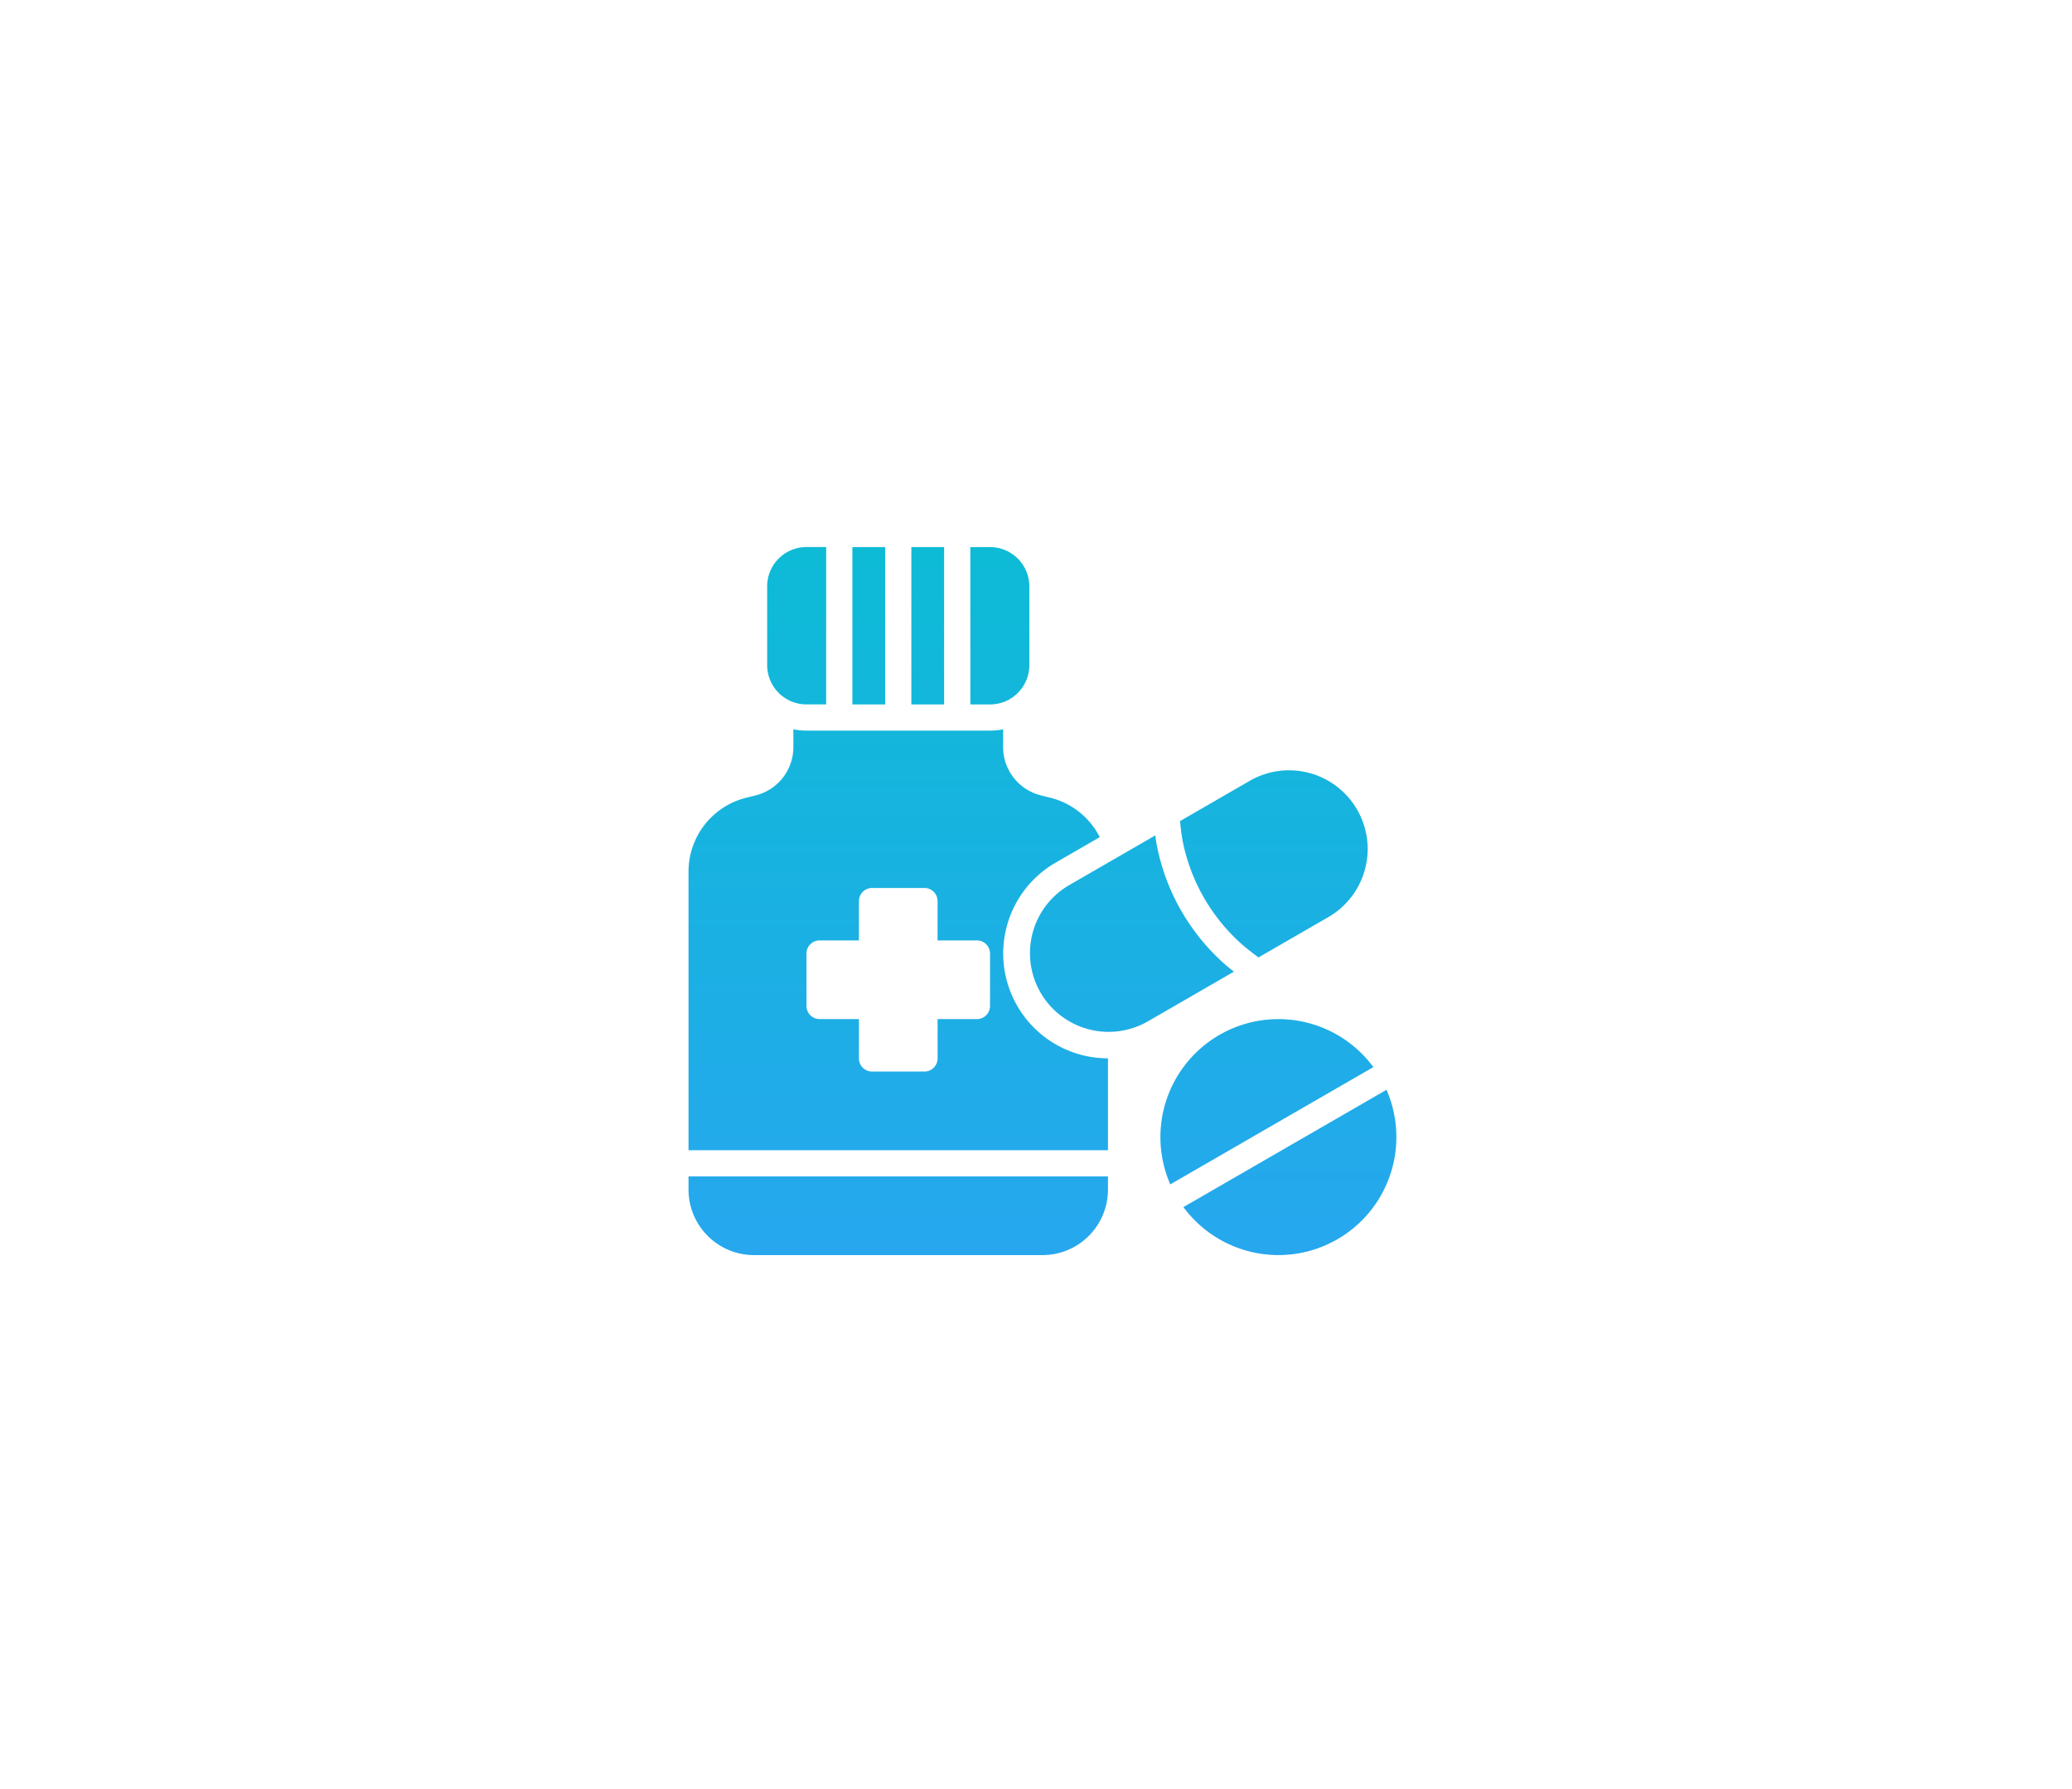 <svg xmlns="http://www.w3.org/2000/svg" xmlns:xlink="http://www.w3.org/1999/xlink" width="161" height="139" viewBox="0 0 161 139">
  <defs>
    <filter id="Rectangle_26896" x="0" y="0" width="161" height="139" filterUnits="userSpaceOnUse">
      <feOffset input="SourceAlpha"/>
      <feGaussianBlur stdDeviation="7.5" result="blur"/>
      <feFlood flood-opacity="0.4"/>
      <feComposite operator="in" in2="blur"/>
      <feComposite in="SourceGraphic"/>
    </filter>
    <linearGradient id="linear-gradient" x1="0.5" x2="0.5" y2="1" gradientUnits="objectBoundingBox">
      <stop offset="0" stop-color="#0dbbd6"/>
      <stop offset="1" stop-color="#339dfa"/>
    </linearGradient>
  </defs>
  <g id="_006" data-name="006" transform="translate(-26.5 -112.5)">
    <g transform="matrix(1, 0, 0, 1, 26.5, 112.5)" filter="url(#Rectangle_26896)">
      <rect id="Rectangle_26896-2" data-name="Rectangle 26896" width="116" height="94" rx="20" transform="translate(22.5 22.5)" fill="#fff"/>
    </g>
    <g id="medicine_10151798" transform="translate(80 155)">
      <path id="Path_50786" data-name="Path 50786" d="M91.935,188.006a9.167,9.167,0,0,1,15.779-9.11Zm16.8-7.346a9.167,9.167,0,0,1-15.779,9.11Zm-11.858-9.177-6.726,3.883a6.111,6.111,0,0,1-6.111-10.584l6.728-3.885c.033.234.067.471.106.7a16.558,16.558,0,0,0,5.447,9.436q.278.229.556.446Zm-4.184-11.7,5.459-3.151a6.111,6.111,0,0,1,6.111,10.584l-5.476,3.161c-.385-.285-.78-.591-1.167-.913a14.515,14.515,0,0,1-4.738-8.205c-.084-.491-.145-.99-.189-1.477Zm-27.5-9.063H63.667a3.053,3.053,0,0,1-3.056-3.056v-6.111a3.053,3.053,0,0,1,3.056-3.056h1.528ZM67.232,138.5h2.546v12.222H67.232Zm4.583,0h2.546v12.222H71.815Zm4.583,0h1.528a3.053,3.053,0,0,1,3.056,3.056v6.111a3.053,3.053,0,0,1-3.056,3.056H76.4Zm10.694,39.722v7.13H54.5V163.706a5.909,5.909,0,0,1,4.475-5.732l.741-.185a3.868,3.868,0,0,0,2.931-3.754v-1.379a5,5,0,0,0,1.019.1H77.926a5.14,5.14,0,0,0,1.019-.1v1.377a3.868,3.868,0,0,0,2.931,3.754l.741.185a5.919,5.919,0,0,1,3.838,3.06l-3.436,1.984a8.148,8.148,0,0,0,4.074,15.2Zm-19.352-9.167H64.685a1.019,1.019,0,0,0-1.019,1.019v4.074a1.019,1.019,0,0,0,1.019,1.018h3.056v3.056a1.019,1.019,0,0,0,1.019,1.019h4.074a1.019,1.019,0,0,0,1.019-1.019v-3.056h3.056a1.019,1.019,0,0,0,1.019-1.018v-4.074a1.019,1.019,0,0,0-1.019-1.019H73.852V166a1.019,1.019,0,0,0-1.019-1.019H68.759A1.019,1.019,0,0,0,67.741,166Zm19.352,18.333v1.019A5.091,5.091,0,0,1,82,193.5H59.593a5.091,5.091,0,0,1-5.093-5.093v-1.019Z" transform="translate(-54.5 -138.5)" fill-rule="evenodd" fill="url(#linear-gradient)"/>
    </g>
  </g>
</svg>
